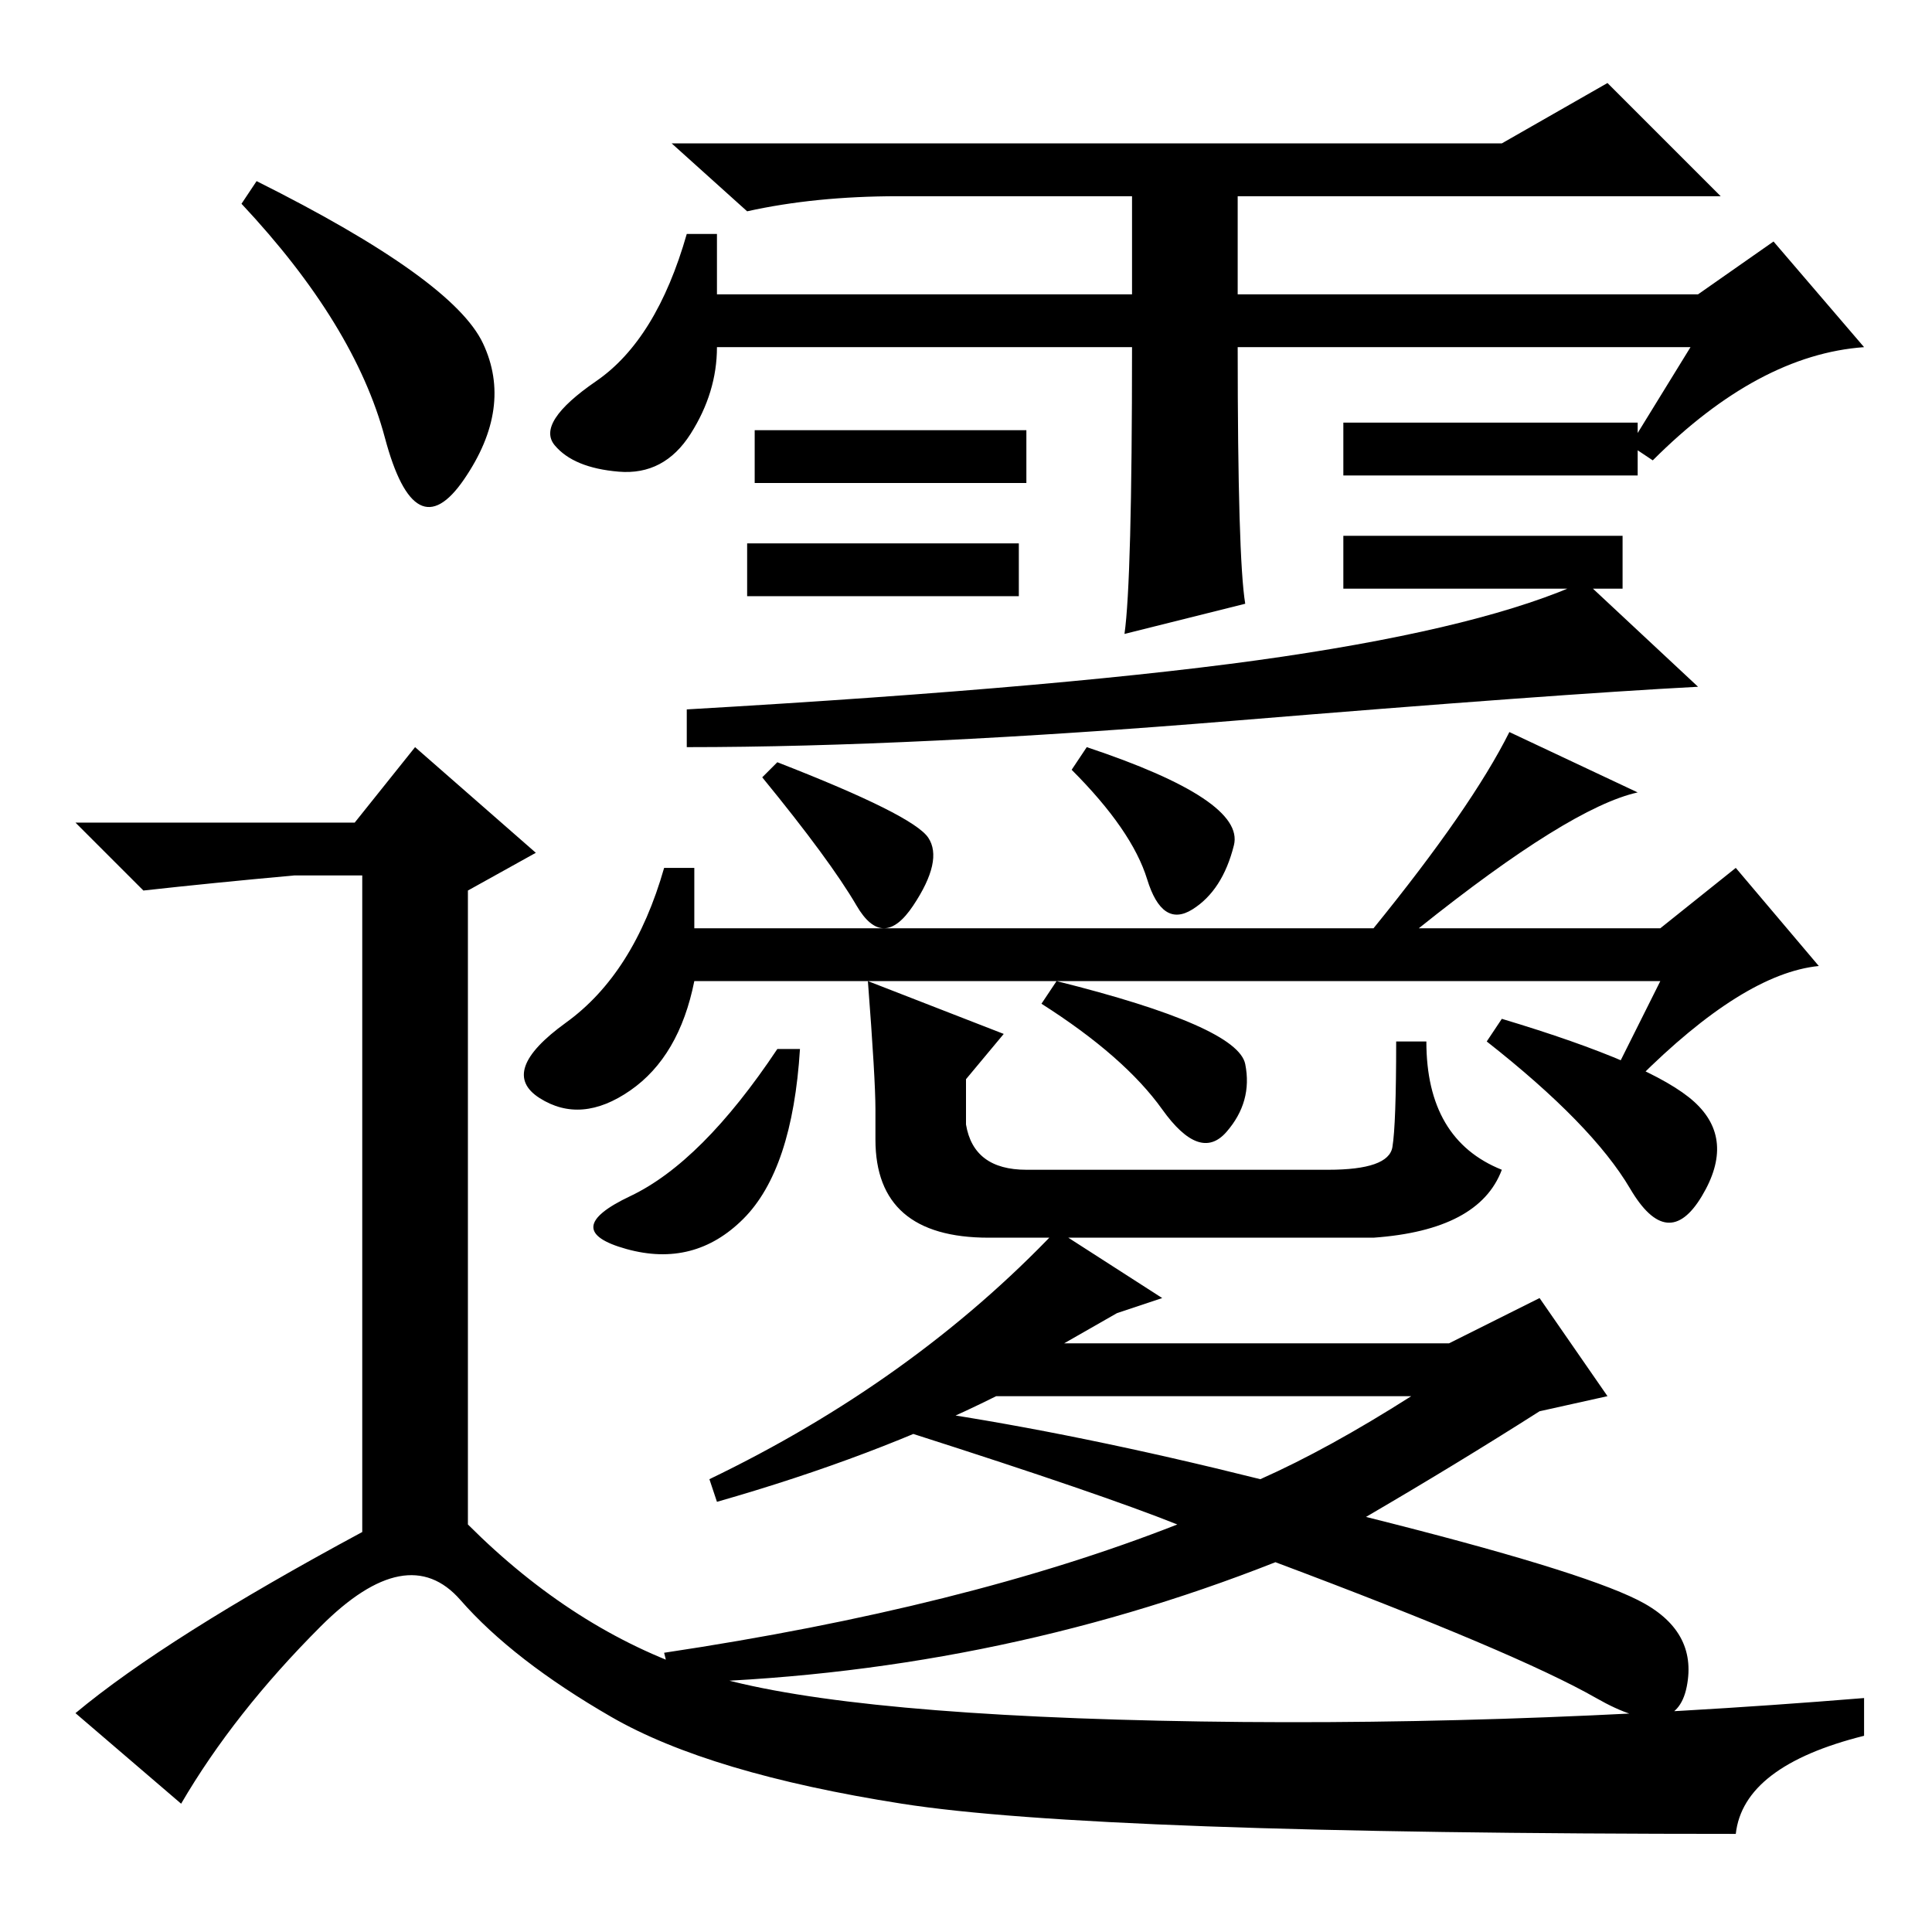 <?xml version="1.0" standalone="no"?>
<!DOCTYPE svg PUBLIC "-//W3C//DTD SVG 1.1//EN" "http://www.w3.org/Graphics/SVG/1.1/DTD/svg11.dtd" >
<svg xmlns="http://www.w3.org/2000/svg" xmlns:xlink="http://www.w3.org/1999/xlink" version="1.1" viewBox="0 -36 256 256">
  <g transform="matrix(1 0 0 -1 0 220)">
   <path fill="currentColor"
d="M34 232q26 -13 30 -21.5t-2.5 -18t-10.5 5.5t-19 31zM47 147l8 10l16 -14l-9 -5v-84q14 -14 30.5 -19.5t61 -6.5t93.5 3v-5q-16 -4 -17 -13q-85 0 -110.5 4t-38.5 11.5t-20 15.5t-18.5 -3.5t-18.5 -23.5l-14 12q12 10 38 24v87h-9q-11 -1 -20 -2l-9 9h37zM95 217h55v13
h-31q-11 0 -20 -2l-10 9h110l14 8l15 -15h-64v-13h61l10 7l12 -14q-14 -1 -28 -15l-3 2l8 13h-60q0 -28 1 -34l-16 -4q1 7 1 38h-55q0 -6 -3.5 -11.5t-9.5 -5t-8.5 3.5t5.5 8.5t12 19.5h4v-8zM136 199v-7h-36v7h36zM135 184v-7h-36v7h36zM217 200v-7h-39v7h39zM215 185v-7
h-37v7h37zM170 169q27 4 40 10l15 -14q-19 -1 -61.5 -4.5t-72.5 -3.5v5q52 3 79 7zM163.5 144q-1.5 -6 -5.5 -8.5t-6 4t-10 14.5l2 3q21 -7 19.5 -13zM217 151q-9 -2 -29 -18h32l10 8l11 -13q-10 -1 -24 -15l-3 1l6 12h-128q-2 -10 -8.5 -14.5t-12 -1t3.5 10t13 20.5h4v-8
h90q13 16 18 26zM98.5 94.5q-6.5 -6.5 -15.5 -4t0.5 7t19.5 19.5h3q-1 -16 -7.5 -22.5zM133 119l-5 -6v-6q1 -6 8 -6h40q8 0 8.5 3t0.5 14h4q0 -13 10 -17q-3 -8 -17 -9h-51q-15 0 -15 13v4q0 4 -1 17zM224.5 110q5.5 -5 1 -12.5t-9.5 1t-19 19.5l2 3q20 -6 25.5 -11z
M123 145q2 -3 -2 -9t-7.5 0t-12.5 17l2 2q18 -7 20 -10zM165 115q1 -5 -2.5 -9t-8.5 3t-16 14l2 3q24 -6 25 -11zM217 44q8 -4 6.5 -11.5t-12 -1.5t-42.5 18q-38 -15 -80 -16l-1 4q40 6 68 17q-10 4 -35 12l2 3q20 -3 44 -9q9 4 20 11h-55q-16 -8 -37 -14l-1 3q27 13 46 33
l14 -9l-6 -2l-7 -4h51l12 6l9 -13l-9 -2q-11 -7 -23 -14q28 -7 36 -11z" />
  </g>

</svg>
